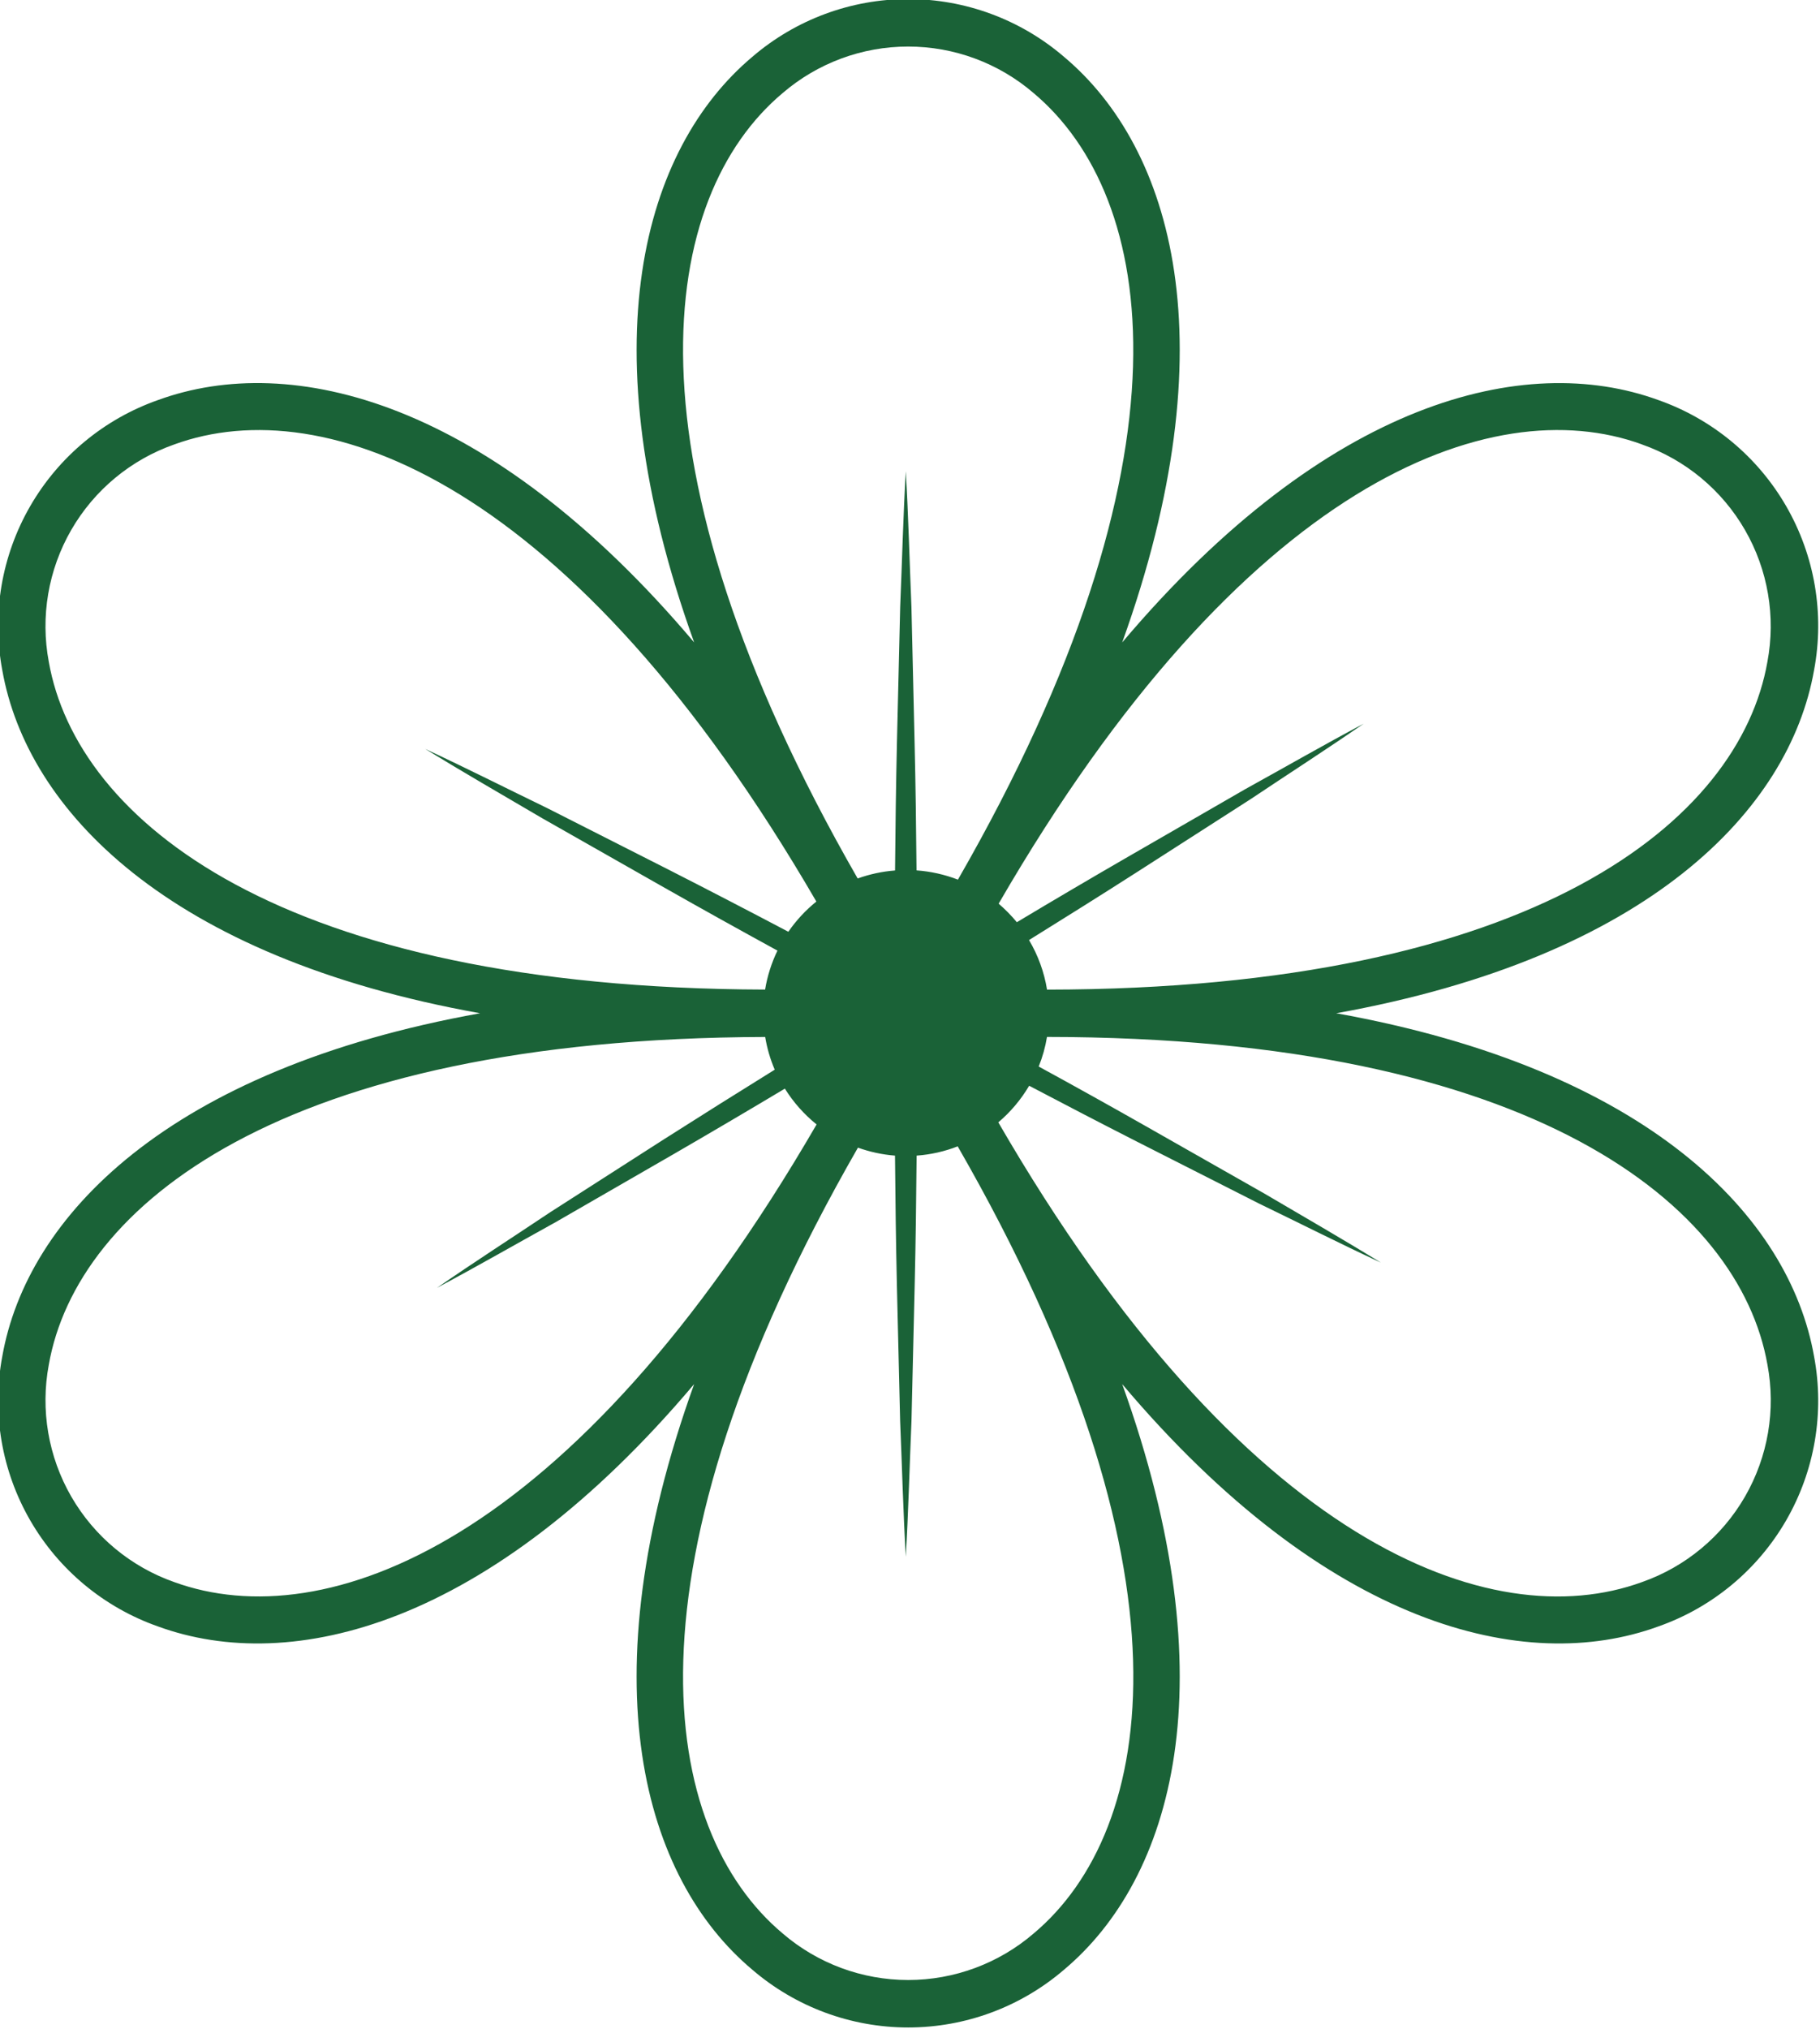 <svg width="393" height="438" viewBox="0 0 393 438" fill="none" xmlns="http://www.w3.org/2000/svg">
<g clip-path="url(#clip0_386_119)">
<path d="M288.54 218.71C356 206.59 386.4 174.8 391.72 144.64C394.006 132.503 391.868 119.949 385.693 109.253C379.518 98.557 369.714 90.428 358.06 86.34C329.29 75.87 286.56 86.34 242.32 138.67C265.56 74.17 253.22 31.95 229.76 12.27C220.394 4.222 208.454 -0.203 196.105 -0.203C183.756 -0.203 171.816 4.222 162.45 12.27C139 32 126.65 74.17 149.89 138.66C105.65 86.29 62.89 75.87 34.15 86.34C22.497 90.43 12.695 98.559 6.52 109.254C0.345 119.95 -1.794 132.503 0.49 144.64C5.81 174.8 36.2 206.64 103.67 218.71C36.2 230.84 5.81 262.63 0.49 292.79C-1.794 304.925 0.346 317.477 6.521 328.171C12.696 338.865 22.498 346.992 34.15 351.08C62.94 361.57 105.66 351.13 149.89 298.76C126.65 363.26 138.99 405.47 162.45 425.16C171.817 433.206 183.757 437.63 196.105 437.63C208.453 437.63 220.393 433.206 229.76 425.16C253.22 405.47 265.56 363.26 242.32 298.76C286.56 351.13 329.32 361.57 358.06 351.08C369.713 346.994 379.517 338.867 385.692 328.173C391.867 317.479 394.006 304.926 391.72 292.79C386.4 262.63 356 230.84 288.54 218.71ZM354.54 95.93C363.924 99.221 371.817 105.766 376.789 114.378C381.761 122.989 383.482 133.098 381.64 142.87C375.64 177.03 331.58 213.52 226.09 213.61C225.476 209.831 224.156 206.201 222.2 202.91C229.97 198.08 237.73 193.23 245.44 188.29L270.09 172.47C278.21 167.04 286.43 161.76 294.47 156.2C285.84 160.79 277.37 165.66 268.82 170.38L243.47 185C235.47 189.62 227.503 194.307 219.57 199.06C218.379 197.615 217.064 196.276 215.64 195.06C268.42 103.93 322 84.06 354.57 95.93H354.54ZM169 20.09C176.54 13.61 186.153 10.047 196.095 10.047C206.037 10.047 215.65 13.61 223.19 20.09C249.74 42.36 259.33 98.65 206.85 189.87C203.986 188.764 200.973 188.09 197.91 187.87C197.83 178.67 197.71 169.47 197.49 160.27L196.81 131C196.4 121.24 196.16 111.47 195.59 101.71C195.03 111.47 194.79 121.24 194.38 131L193.68 160.28C193.47 169.49 193.35 178.69 193.27 187.89C190.515 188.103 187.8 188.685 185.2 189.62C132.9 98.54 142.49 42.34 169 20.09ZM10.54 142.87C8.698 133.098 10.419 122.989 15.391 114.378C20.363 105.766 28.256 99.221 37.64 95.93C70.13 84.09 123.58 103.86 176.28 194.6C173.96 196.471 171.923 198.667 170.23 201.12C161.63 196.587 152.993 192.11 144.32 187.69L118.2 174.45C109.4 170.19 100.69 165.78 91.82 161.66C100.15 166.77 108.64 171.66 117.04 176.59L142.51 191.06C150.93 195.84 159.387 200.55 167.88 205.19C166.59 207.85 165.691 210.683 165.21 213.6C60.37 213.31 16.55 176.93 10.54 142.87ZM37.64 341.5C28.259 338.206 20.367 331.66 15.396 323.049C10.425 314.438 8.702 304.332 10.54 294.56C16.54 260.49 60.37 224.11 165.23 223.83C165.63 226.258 166.321 228.628 167.29 230.89C159.29 235.85 151.33 240.85 143.41 245.89L118.75 261.7C110.63 267.13 102.41 272.41 94.37 277.97C103 273.37 111.46 268.51 120.02 263.78L145.4 249.15C153.46 244.483 161.487 239.76 169.48 234.98C171.313 237.923 173.629 240.537 176.33 242.71C123.62 333.55 70.16 353.31 37.64 341.5ZM223.2 417.34C215.66 423.82 206.047 427.383 196.105 427.383C186.163 427.383 176.55 423.82 169.01 417.34C142.48 395.08 132.89 338.85 185.26 247.72C187.838 248.647 190.529 249.226 193.26 249.44C193.34 258.76 193.46 268.08 193.67 277.44L194.37 306.72C194.78 316.48 195.03 326.25 195.59 336.01C196.16 326.25 196.4 316.48 196.82 306.72L197.51 277.44C197.73 268.12 197.85 258.79 197.93 249.44C200.97 249.222 203.96 248.548 206.8 247.44C259.35 338.74 249.76 395.06 223.2 417.34ZM354.57 341.49C321.99 353.37 268.39 333.49 215.57 242.26C218.216 240.018 220.468 237.347 222.23 234.36C230.02 238.45 237.83 242.52 245.68 246.51L271.81 259.76C280.61 264.01 289.32 268.42 298.19 272.54C289.86 267.42 281.37 262.54 272.97 257.6L247.5 243.13C239.8 238.757 232.063 234.45 224.29 230.21C225.123 228.153 225.723 226.01 226.08 223.82C331.59 223.9 375.63 260.39 381.65 294.56C383.491 304.328 381.771 314.432 376.804 323.041C371.836 331.651 363.948 338.196 354.57 341.49V341.49Z" fill="#1A6237"/>
</g>
<defs>
<clipPath id="clip0_386_119">
<rect width="393" height="438" fill="white"/>
</clipPath>
</defs>
</svg>
